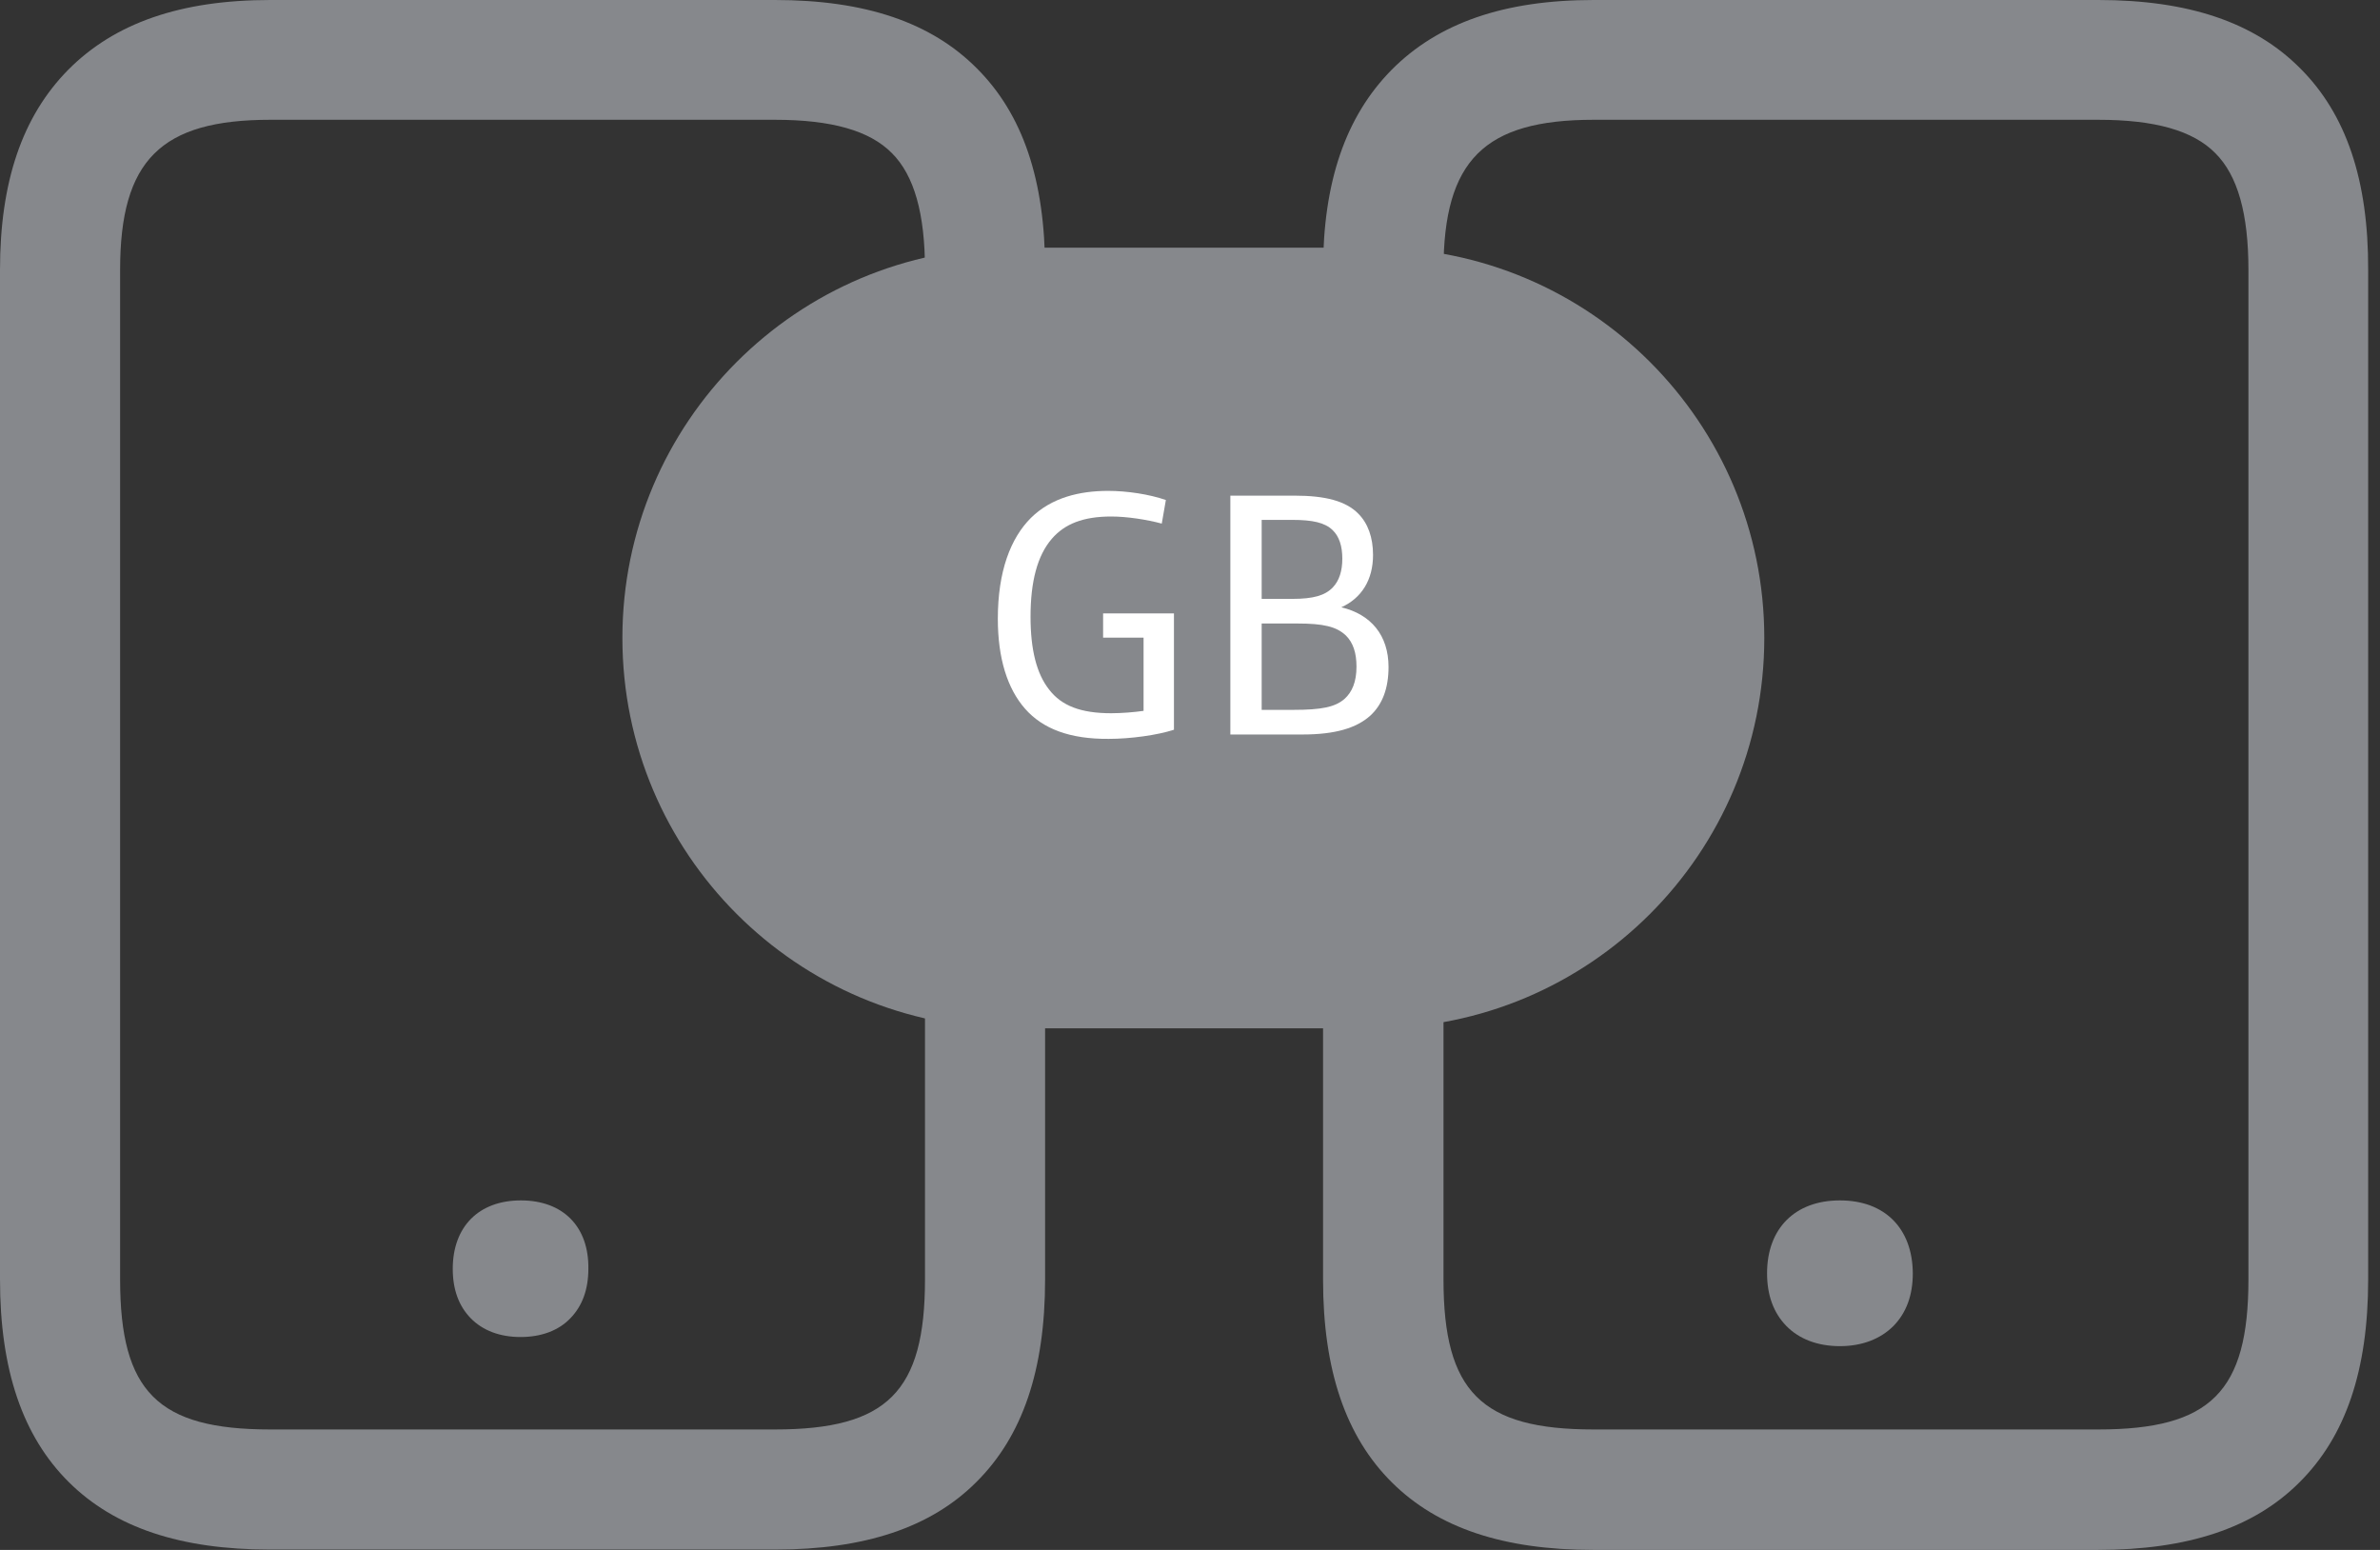 <svg width="43" height="28" viewBox="0 0 43 28" fill="none" xmlns="http://www.w3.org/2000/svg">
<rect x="0" y="0" width="43" height="28" fill="#333333" stroke="none"/>
<path d="M17.651 1.237C16.822 0.402 15.627 0 14 0H4.882C3.267 0 2.072 0.414 1.231 1.262C0.402 2.103 0 3.285 0 4.876V23.112C0 24.745 0.408 25.946 1.243 26.775C2.072 27.598 3.261 27.994 4.882 27.994H14C15.621 27.994 16.816 27.598 17.639 26.775C18.474 25.946 18.882 24.751 18.882 23.112V4.876C18.882 3.255 18.48 2.066 17.651 1.237ZM16.712 4.876V23.112C16.712 25.142 16.03 25.824 14 25.824H4.882C2.852 25.824 2.17 25.142 2.17 23.112V4.876C2.17 2.895 2.907 2.164 4.882 2.164H14C15.024 2.164 15.713 2.359 16.115 2.767C16.517 3.169 16.712 3.858 16.712 4.876Z" fill="#86888C"/>
<path d="M9.411 21.686C8.649 21.686 8.18 22.161 8.18 22.923C8.18 23.295 8.289 23.593 8.503 23.813C8.722 24.038 9.033 24.154 9.405 24.154C9.777 24.154 10.094 24.038 10.307 23.813C10.52 23.593 10.63 23.295 10.63 22.923C10.642 22.161 10.173 21.686 9.411 21.686Z" fill="#86888C"/>
<path d="M41.561 1.237C40.732 0.402 39.538 0 37.91 0H28.792C27.177 0 25.983 0.414 25.142 1.262C24.313 2.103 23.904 3.285 23.904 4.882V23.118C23.904 24.751 24.313 25.952 25.148 26.781C25.977 27.604 27.165 28 28.786 28H37.904C39.526 28 40.72 27.604 41.543 26.781C42.378 25.952 42.786 24.758 42.786 23.118V4.876C42.792 3.255 42.39 2.066 41.561 1.237ZM40.623 4.876V23.112C40.623 25.142 39.94 25.824 37.91 25.824H28.792C26.763 25.824 26.08 25.142 26.08 23.112V4.876C26.08 2.895 26.818 2.164 28.792 2.164H37.91C38.934 2.164 39.623 2.359 40.025 2.767C40.428 3.169 40.623 3.858 40.623 4.876Z" fill="#86888C"/>
<path d="M33.242 21.686C32.432 21.686 31.926 22.191 31.926 23.002C31.926 23.398 32.042 23.715 32.273 23.953C32.505 24.191 32.84 24.319 33.242 24.319C33.639 24.319 33.974 24.191 34.211 23.953C34.443 23.715 34.559 23.398 34.559 23.002C34.553 22.191 34.053 21.686 33.242 21.686Z" fill="#86888C"/>
<path d="M31.876 11.525C31.876 15.42 28.719 18.577 24.825 18.577H18.297C14.402 18.577 11.245 15.42 11.245 11.525C11.245 7.631 14.402 4.474 18.297 4.474H24.825C28.719 4.474 31.876 7.631 31.876 11.525Z" fill="#86888C"/>
<path d="M18.522 12.806C18.199 12.44 18.028 11.891 18.028 11.178C18.028 10.319 18.26 9.721 18.626 9.356C18.997 8.99 19.503 8.868 20.021 8.868C20.363 8.868 20.765 8.929 21.064 9.033L20.99 9.459C20.716 9.386 20.363 9.331 20.076 9.331C19.57 9.331 19.235 9.465 19.003 9.734C18.741 10.038 18.619 10.508 18.619 11.142C18.619 11.739 18.729 12.172 18.955 12.458C19.18 12.751 19.528 12.885 20.076 12.885C20.265 12.885 20.497 12.866 20.661 12.842V11.519H19.93V11.081H21.21V13.183C20.911 13.281 20.424 13.348 20.034 13.348C19.326 13.354 18.839 13.165 18.522 12.806Z" fill="white"/>
<path d="M22.235 8.954H23.387C23.947 8.954 24.313 9.051 24.538 9.277C24.715 9.453 24.807 9.709 24.807 10.026C24.807 10.477 24.599 10.806 24.234 10.971C24.77 11.099 25.087 11.477 25.087 12.05C25.087 12.434 24.977 12.726 24.758 12.928C24.508 13.153 24.124 13.269 23.533 13.269H22.229V8.954H22.235ZM23.35 10.819C23.728 10.819 23.941 10.758 24.081 10.611C24.197 10.489 24.252 10.313 24.252 10.093C24.252 9.868 24.197 9.691 24.075 9.575C23.935 9.441 23.716 9.392 23.344 9.392H22.795V10.819H23.35ZM23.368 12.824C23.874 12.824 24.124 12.775 24.295 12.623C24.429 12.501 24.508 12.318 24.508 12.044C24.508 11.794 24.447 11.611 24.319 11.483C24.148 11.318 23.905 11.264 23.441 11.264H22.795V12.824H23.368Z" fill="white"/>
</svg>

